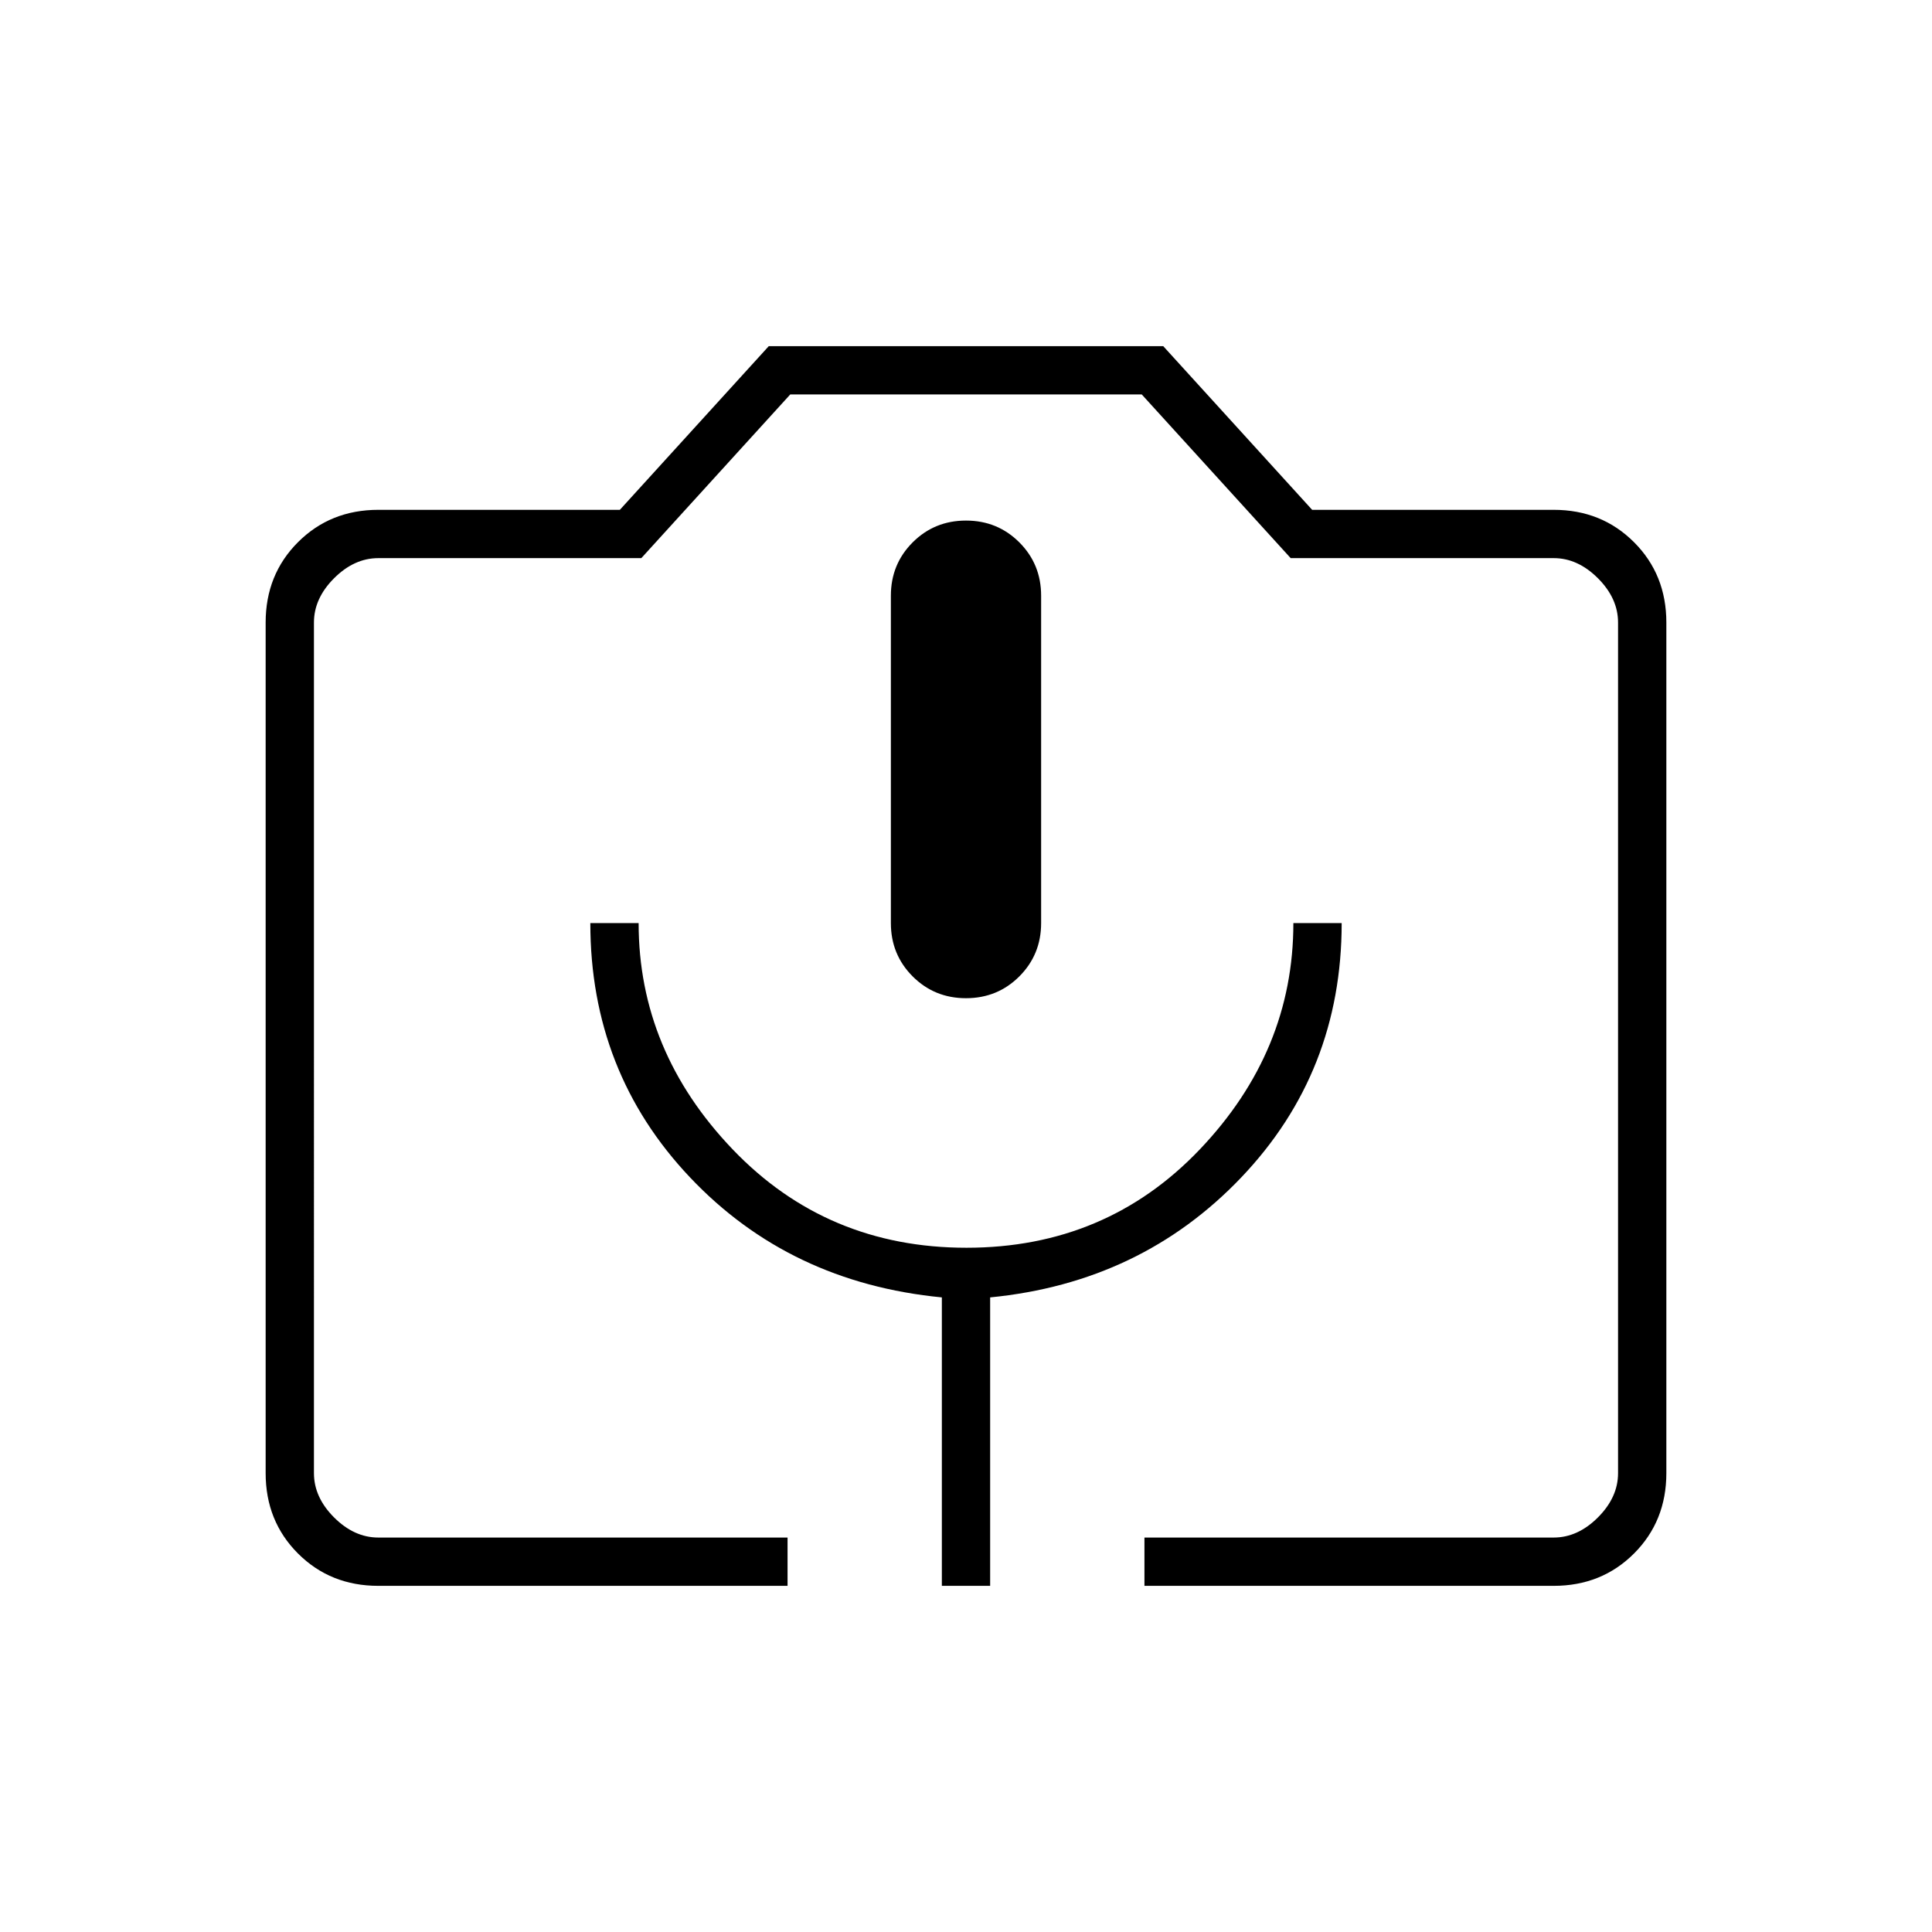<svg xmlns="http://www.w3.org/2000/svg" height="40" viewBox="0 -960 960 960" width="40"><path d="M391.33-172H188q-23.85 0-39.93-16.07Q132-204.15 132-228v-422.67q0-23.85 16.07-39.92 16.08-16.08 39.93-16.08h120L382-788h196l74 81.33h120q23.85 0 39.93 16.08Q828-674.52 828-650.67V-228q0 23.85-16.07 39.93Q795.85-172 772-172H568.67v-24H772q12 0 22-10t10-22v-422.67q0-12-10-22t-22-10H641.33l-74-81.33H392.67l-74 81.33H188q-12 0-22 10t-10 22V-228q0 12 10 22t22 10h203.33v24Zm76.67 0h24v-143.33q75-7.34 124.83-59.67 49.84-52.33 49.84-126.33h-24q0 63.66-46.53 112.5Q549.6-340 480.24-340q-69.36 0-116.13-48.83-46.78-48.84-46.78-112.5h-24q0 74 49.5 126.33T468-315.33V-172Zm12-292q15.67 0 26.5-10.83 10.83-10.84 10.83-26.5V-664q0-15.67-10.83-26.5T480-701.33q-15.67 0-26.5 10.83T442.67-664v162.67q0 15.66 10.83 26.5Q464.33-464 480-464ZM188-196h616-648 32Z"/></svg>